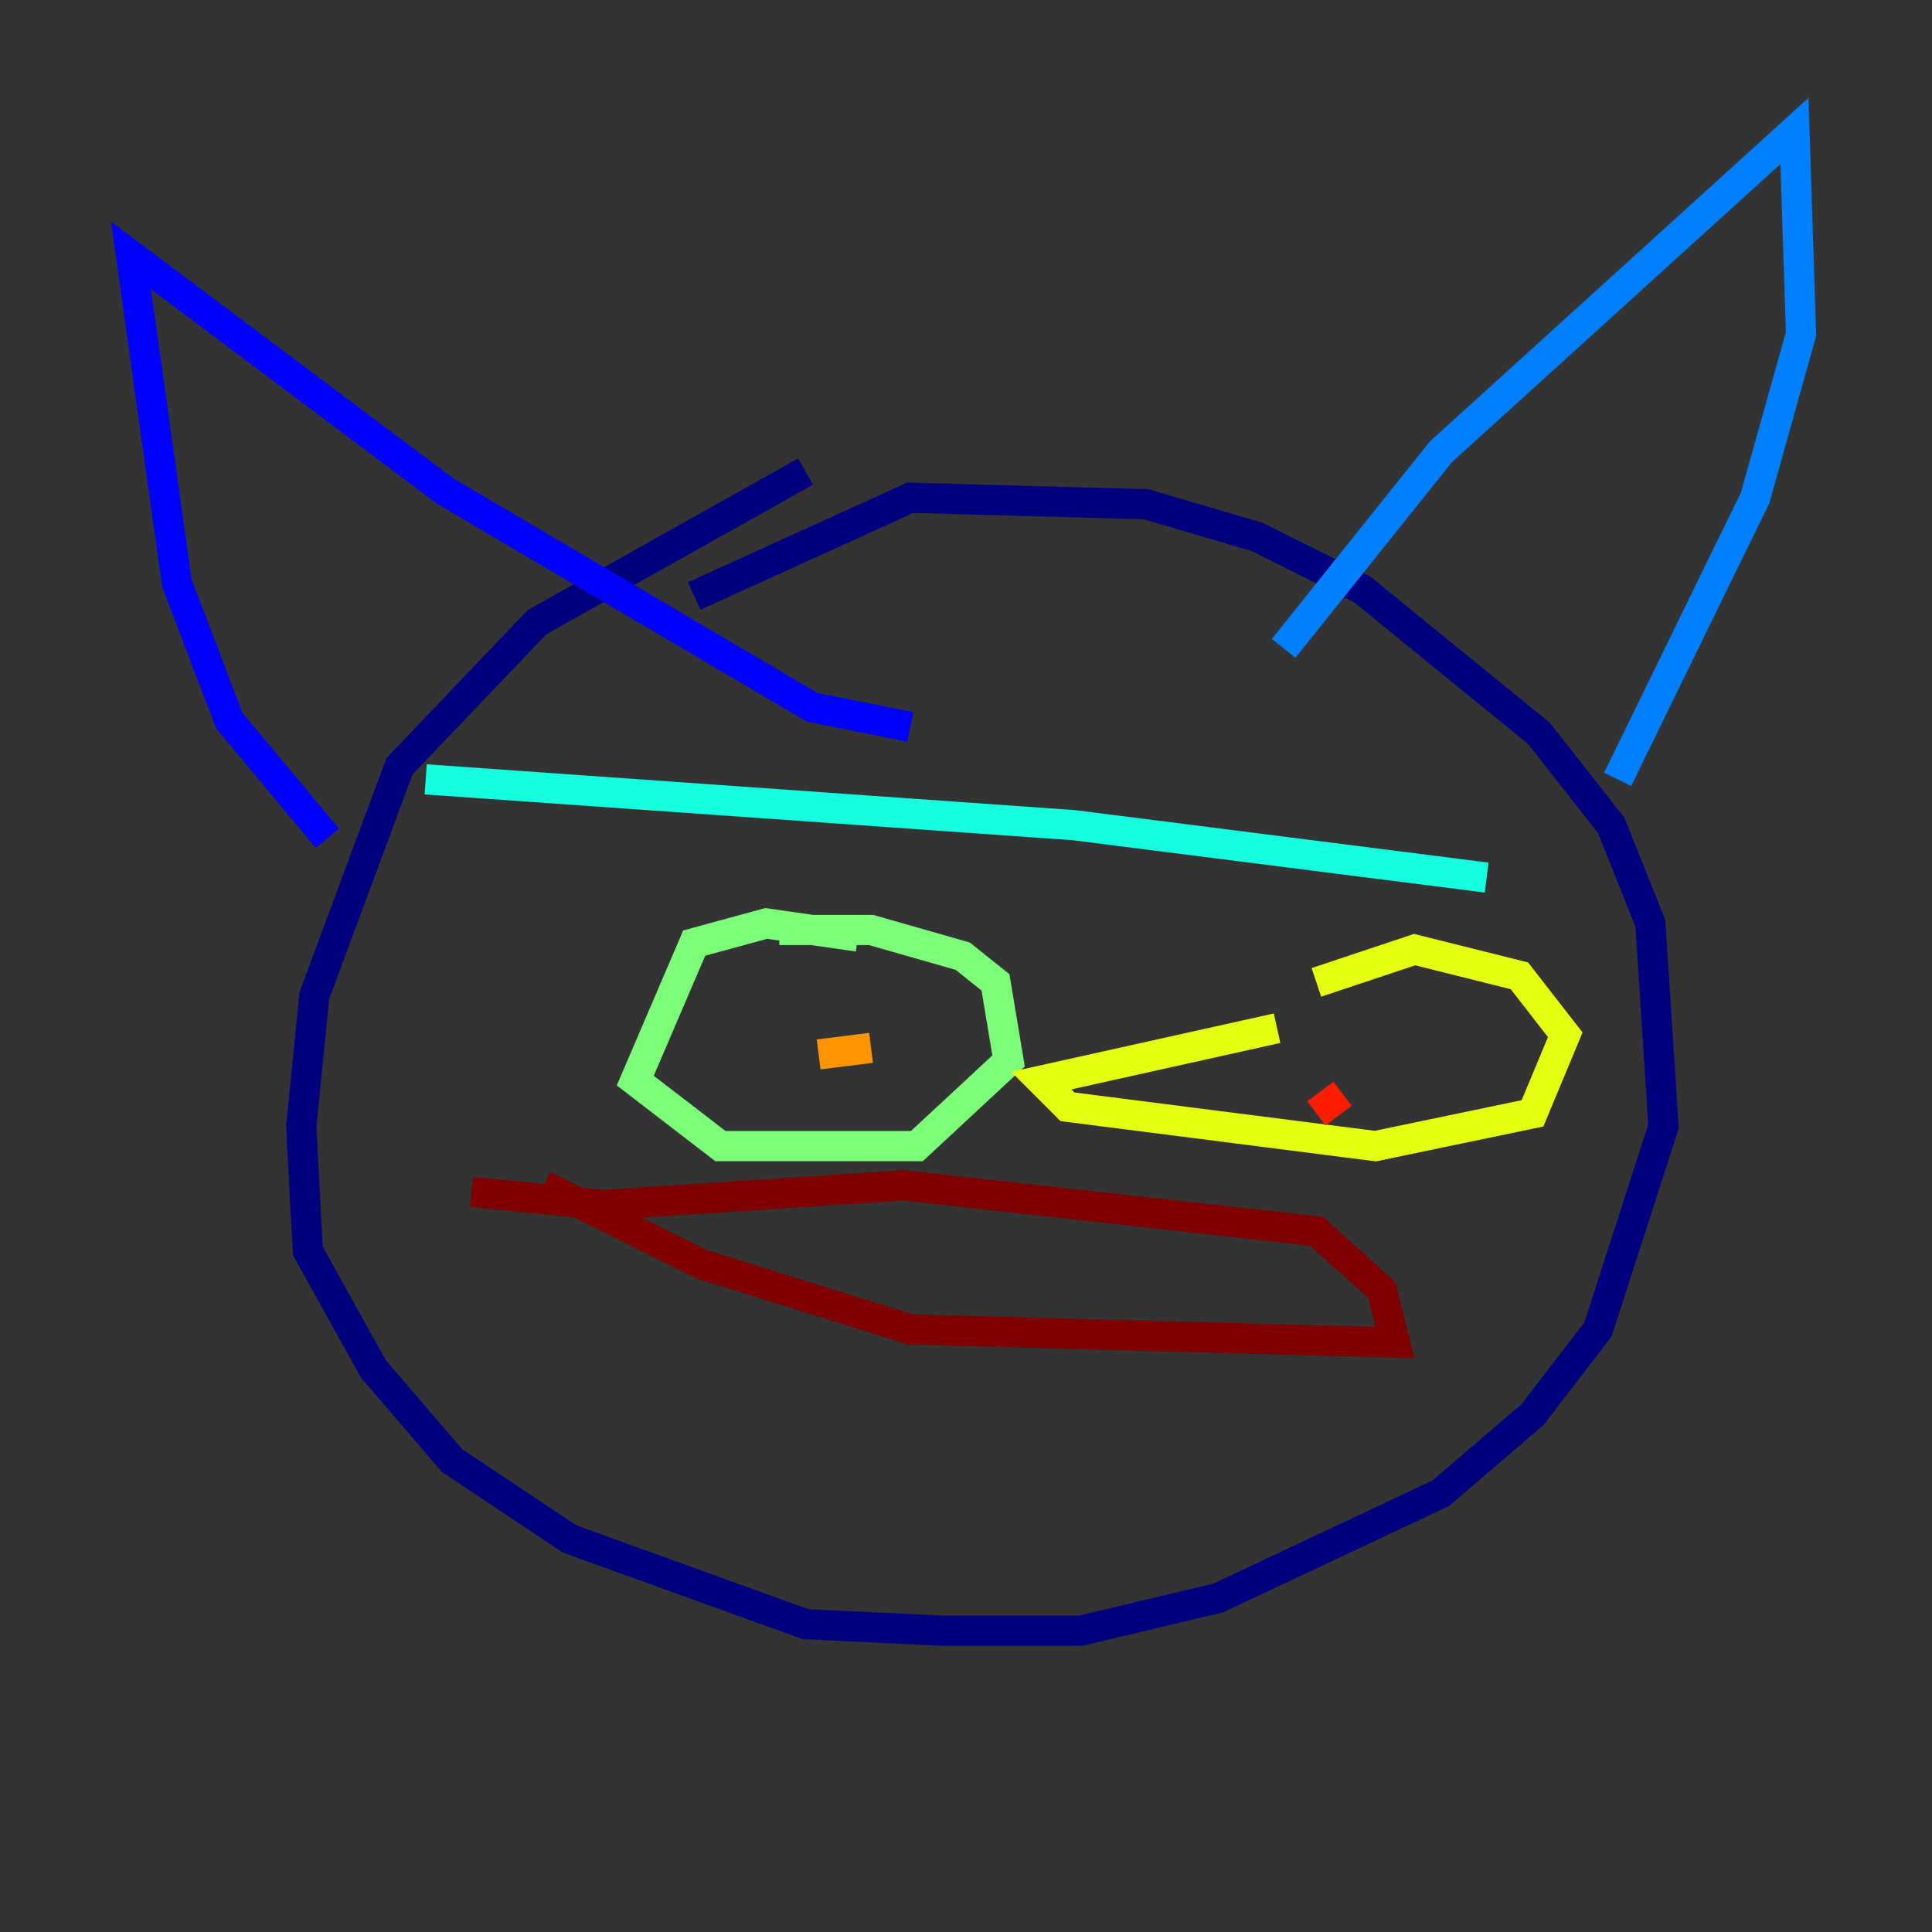 <?xml version="1.0" encoding="utf-8" ?>
<svg baseProfile="tiny" height="128" version="1.2" viewBox="0,0,128,128" width="128" xmlns="http://www.w3.org/2000/svg" xmlns:ev="http://www.w3.org/2001/xml-events" xmlns:xlink="http://www.w3.org/1999/xlink"><rect x="0" y="0" width="128" height="128" fill="#333333" stroke="none"/><defs /><polyline fill="none" points="53.37,31.241 35.58,41.22 26.468,50.766 20.827,65.953 19.959,74.63 20.393,82.875 24.732,90.685 29.939,96.759 37.749,101.966 53.37,107.607 62.481,108.041 71.593,108.041 80.705,105.871 95.458,98.929 101.532,93.722 105.871,88.081 110.21,74.63 109.342,61.18 106.739,54.671 101.966,48.597 90.251,39.051 83.308,35.58 75.932,33.41 60.312,32.976 45.993,39.485" stroke="#00007f" stroke-width="2" /><polyline fill="none" points="21.695,55.539 15.186,47.729 11.715,38.617 8.678,16.922 29.505,32.542 53.803,46.861 60.312,48.163" stroke="#0000ff" stroke-width="2" /><polyline fill="none" points="85.044,42.956 95.458,29.939 118.888,8.678 119.322,22.129 116.285,32.976 107.173,51.634" stroke="#0080ff" stroke-width="2" /><polyline fill="none" points="28.203,51.634 71.159,54.671 98.495,58.142" stroke="#15ffe1" stroke-width="2" /><polyline fill="none" points="56.841,62.047 50.766,61.18 45.993,62.481 42.088,71.593 47.729,75.932 60.746,75.932 66.82,70.291 65.953,65.085 63.783,63.349 57.709,61.614 51.634,61.614" stroke="#7cff79" stroke-width="2" /><polyline fill="none" points="84.61,68.122 68.99,71.593 70.725,73.329 91.119,75.932 101.532,73.763 103.702,68.556 100.664,64.651 93.722,62.915 87.214,65.085" stroke="#e4ff12" stroke-width="2" /><polyline fill="none" points="54.237,69.858 57.709,69.424" stroke="#ff9400" stroke-width="2" /><polyline fill="none" points="87.214,73.763 88.949,72.461" stroke="#ff1d00" stroke-width="2" /><polyline fill="none" points="31.241,78.969 39.919,79.837 59.878,78.536 87.214,81.573 91.552,85.478 92.42,88.949 60.312,88.081 46.427,83.742 36.014,78.536" stroke="#7f0000" stroke-width="2" /></svg>